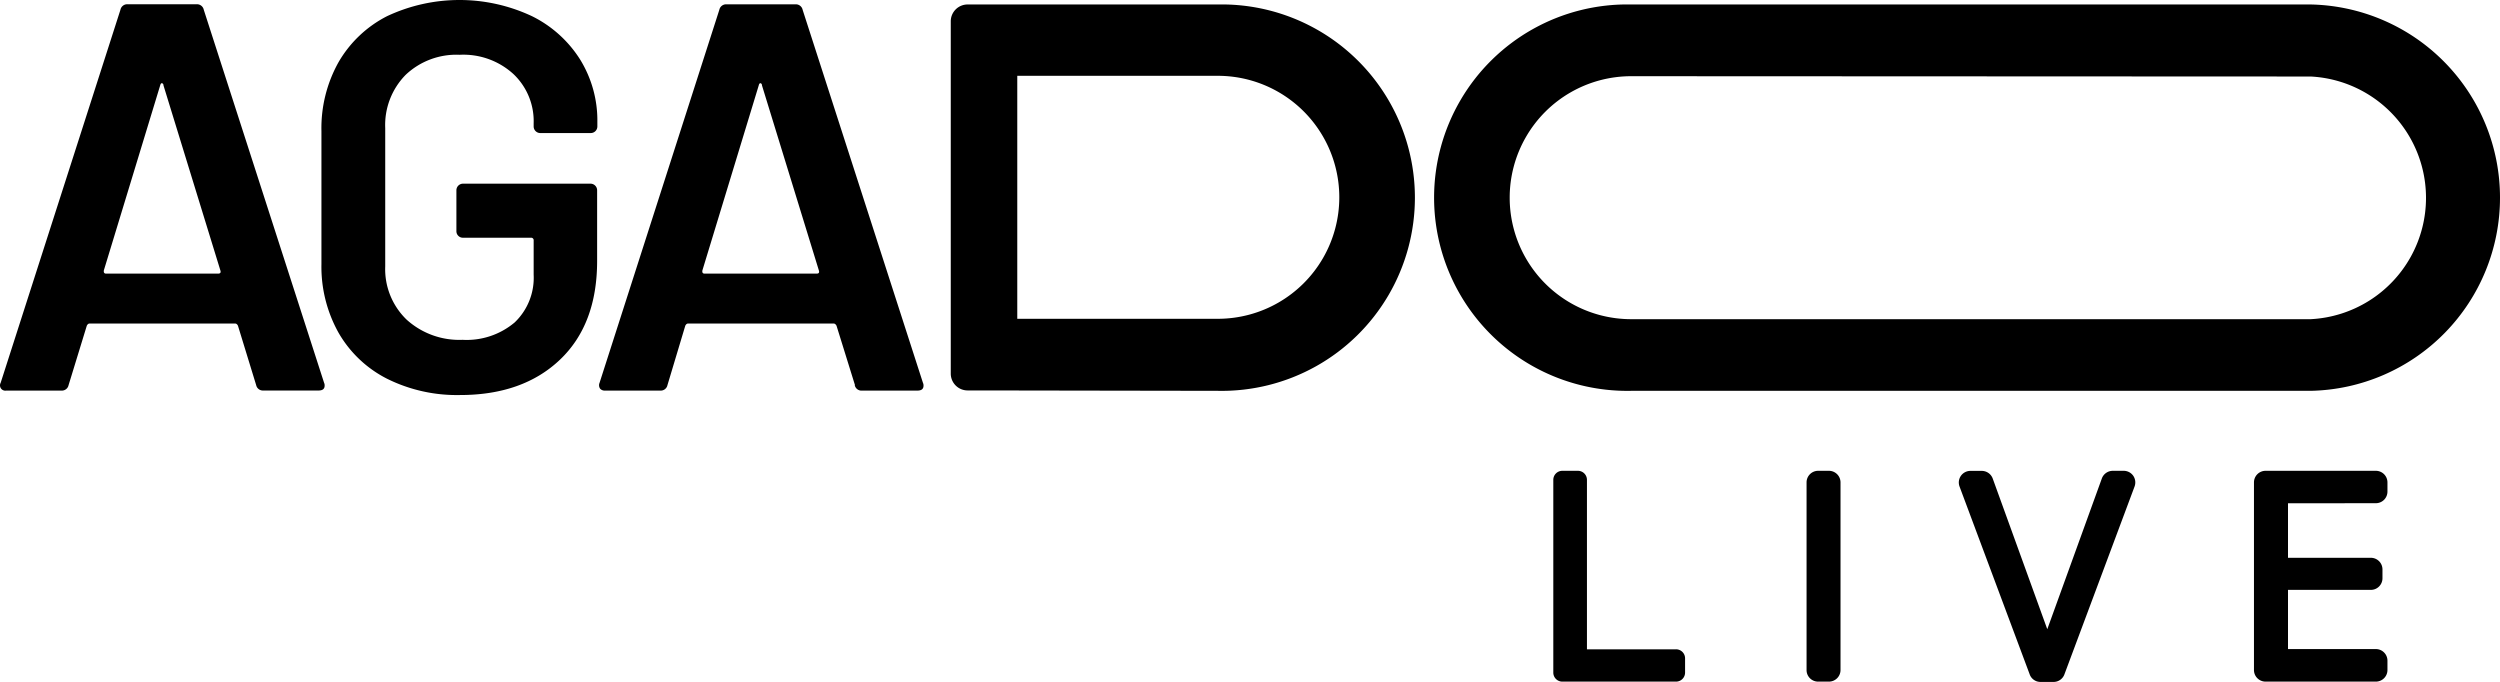 <?xml version="1.0" encoding="utf-8"?>
<svg viewBox="25.295 19.175 321.017 87.565" xmlns="http://www.w3.org/2000/svg">
  <defs>
    <style>.cls-1{fill:#ec1a6d;}.cls-2{fill:url(#linear-gradient);}.cls-3{fill:url(#linear-gradient-2);}</style>
  </defs>
  <path class="cls-1" d="M58.19,68.63,55.85,61c-.09-.18-.21-.28-.35-.28H36.79c-.14,0-.26.1-.35.28L34.1,68.63a.88.88,0,0,1-.92.7H26.09a.68.68,0,0,1-.71-1l15.38-47.9a.89.89,0,0,1,.92-.71h8.86a.89.89,0,0,1,.92.71l15.45,47.9a.77.77,0,0,1,.07.36q0,.63-.78.63H59.11A.88.88,0,0,1,58.19,68.63ZM38.92,54.31H53.3c.29,0,.38-.14.29-.42l-7.3-23.74c0-.19-.12-.29-.22-.29s-.16.1-.21.29L38.63,53.89C38.59,54.17,38.68,54.31,38.92,54.31ZM75,67.81a15,15,0,0,1-6.24-5.92,17.36,17.36,0,0,1-2.19-8.78V36a17.34,17.34,0,0,1,2.19-8.83A15.14,15.14,0,0,1,75,21.25a21.88,21.88,0,0,1,18.6,0,15.31,15.31,0,0,1,6.2,5.59,14.88,14.88,0,0,1,2.2,8v.57a.85.85,0,0,1-.85.85H94.67a.85.85,0,0,1-.85-.85V35a8.33,8.33,0,0,0-2.59-6.31,9.52,9.52,0,0,0-6.91-2.48,9.47,9.47,0,0,0-6.94,2.58,9.19,9.19,0,0,0-2.62,6.84V53.39a9,9,0,0,0,2.76,6.84,10.07,10.07,0,0,0,7.16,2.58,9.56,9.56,0,0,0,6.7-2.23,7.92,7.92,0,0,0,2.44-6.13V50.06a.32.32,0,0,0-.35-.36H84.75a.81.81,0,0,1-.6-.24.82.82,0,0,1-.25-.61V43.61a.85.85,0,0,1,.85-.85h16.37a.85.85,0,0,1,.85.85v9.07q0,8.15-4.78,12.69T84.32,69.9A20.1,20.1,0,0,1,75,67.81Zm60.08.82L132.71,61c-.1-.18-.22-.28-.36-.28H113.64c-.14,0-.26.1-.35.28L111,68.63a.88.88,0,0,1-.92.7h-7.09a.79.79,0,0,1-.63-.24.78.78,0,0,1-.08-.75l15.38-47.9a.89.89,0,0,1,.92-.71h8.86a.89.89,0,0,1,.92.71l15.45,47.9a.77.77,0,0,1,.07.36q0,.63-.78.63H136A.88.88,0,0,1,135.05,68.63ZM115.77,54.31h14.39c.28,0,.37-.14.28-.42l-7.3-23.74c0-.19-.12-.29-.21-.29s-.17.1-.21.29l-7.23,23.74C115.44,54.17,115.53,54.31,115.77,54.31Zm35.49,15h-1.73a2.16,2.16,0,0,1-2.15-2.15V21.91a2.16,2.16,0,0,1,2.15-2.16h32.14a24.81,24.81,0,1,1,0,49.61Zm4.66-9.2h25.75a15.6,15.6,0,1,0,0-31.2H155.92Z" style="fill: rgb(0, 0, 0);"/>
  <path class="cls-2" d="M234.75,69.36a24.81,24.81,0,1,1,0-49.61H322a24.81,24.81,0,0,1,0,49.61Zm0-40.4a15.6,15.6,0,1,0,0,31.2H322A15.6,15.6,0,0,0,322,29Z" style="fill: rgb(0, 0, 0);"/>
  <path class="cls-3" d="M241.67,103.71v1.84a1.16,1.16,0,0,1-1.16,1.15h-14.6a1.16,1.16,0,0,1-1.16-1.15V80.79a1.16,1.16,0,0,1,1.16-1.16h2a1.16,1.16,0,0,1,1.16,1.16v21.76h11.4A1.16,1.16,0,0,1,241.67,103.71Zm18.47-24.08h-1.39a1.49,1.49,0,0,0-1.48,1.49v24.1a1.48,1.48,0,0,0,1.48,1.48h1.39a1.49,1.49,0,0,0,1.49-1.48V81.12A1.49,1.49,0,0,0,260.14,79.63Zm37.9,0h-1.46a1.5,1.5,0,0,0-1.4,1l-7,19.34-7-19.33a1.5,1.5,0,0,0-1.4-1h-1.48a1.49,1.49,0,0,0-1.39,2l9,24.1a1.47,1.47,0,0,0,1.39,1H289a1.48,1.48,0,0,0,1.39-1l9-24.1a1.51,1.51,0,0,0-.17-1.37A1.5,1.5,0,0,0,298,79.63Zm32.33,4.16a1.49,1.49,0,0,0,1.49-1.49V81.12a1.49,1.49,0,0,0-1.49-1.49H316.21a1.49,1.49,0,0,0-1.49,1.49v24.1a1.49,1.49,0,0,0,1.49,1.48h14.16a1.49,1.49,0,0,0,1.49-1.48V104a1.49,1.49,0,0,0-1.49-1.48H319.09V94.92h10.64a1.49,1.49,0,0,0,1.49-1.48V92.29a1.49,1.49,0,0,0-1.49-1.49H319.09v-7Z" style="fill: rgb(0, 0, 0);"/>
</svg>